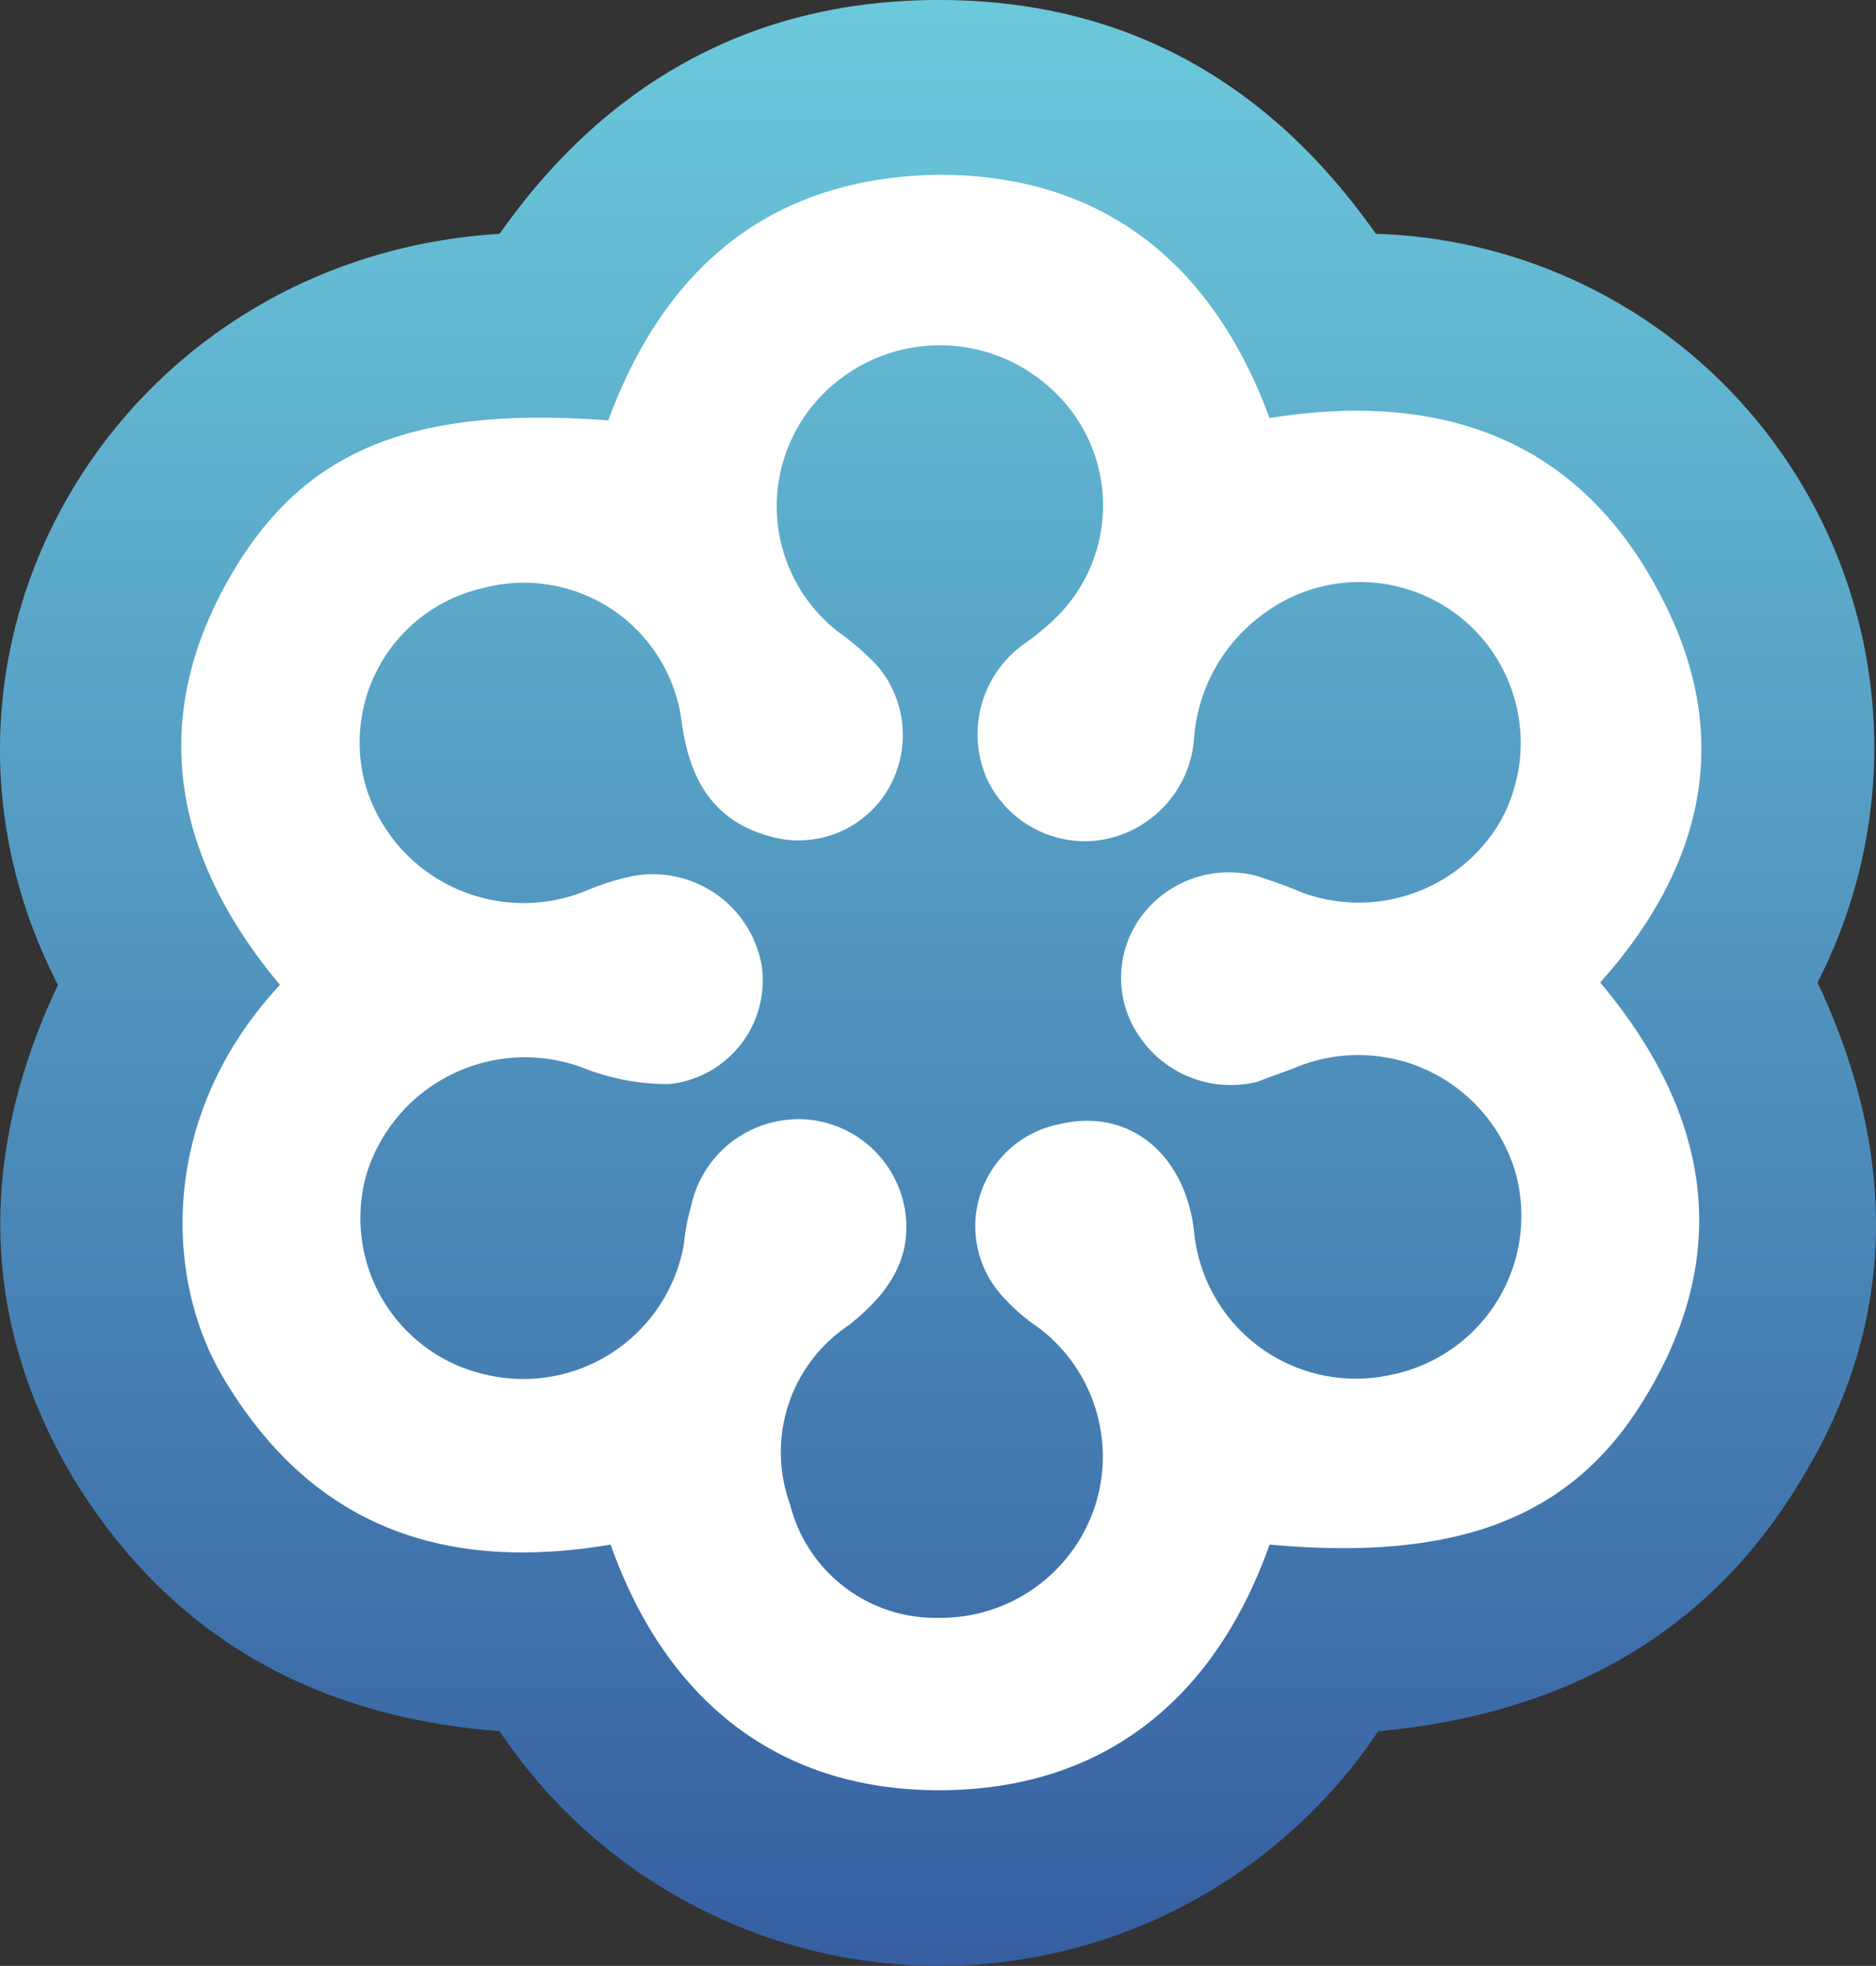 <svg xmlns="http://www.w3.org/2000/svg" xmlns:xlink="http://www.w3.org/1999/xlink" width="79.43" height="83.238" viewBox="0 0 79.43 83.238">
  <rect x="0" y="0" width="79.43" height="83.238" fill="#333333" stroke="none"/>
  <defs>
    <linearGradient id="linear-gradient" x1="0.5" x2="0.5" y2="1" gradientUnits="objectBoundingBox">
      <stop offset="0" stop-color="#6bc9db"/>
      <stop offset="1" stop-color="#365ea1"/>
    </linearGradient>
  </defs>
  <g id="XMLID_16_" transform="translate(328.053 -239.4)">
    <path id="XMLID_20_" d="M-306.9,312.7c-7.8-.6-14-4-18.1-10.8-4-6.8-3.9-13.8-.6-20.8-7.3-14.2,2.5-30.8,18.7-31.8,4.5-6.4,10.7-9.9,18.6-9.9s14,3.5,18.5,9.9A21.766,21.766,0,0,1-251.1,281c3.3,7,3.5,14.1-.6,20.9-4,6.8-10.3,10.1-18,10.8A22.375,22.375,0,0,1-306.9,312.7Z" fill="url(#linear-gradient)"/>
    <path id="XMLID_26_" d="M-302.2,304.8c-7.1,1.2-12.6-.8-16.3-6.9-2.6-4.2-2.9-11.2,2.3-16.8-4.6-5.5-5.7-11.5-1.8-17.8,3.1-5,7.7-6.7,15.7-6.1,2.4-6.5,6.9-10.3,14-10.4,7,0,11.6,3.8,14,10.3,7.5-1.2,13.5,1,16.9,8.2,2.7,5.7,1.3,11-2.9,15.7,4.7,5.6,5.7,11.6,1.7,17.9-3.1,4.9-8,6.6-15.7,5.9-2.3,6.5-7,10.4-14,10.4C-295.2,315.2-299.9,311.3-302.2,304.8Zm13.9,3.1a6.873,6.873,0,0,0,6.6-4.7,6.835,6.835,0,0,0-2.4-7.6,8.063,8.063,0,0,1-1.4-1.2,4.4,4.4,0,0,1,2.3-7.4c2.9-.7,5.3,1.2,5.7,4.5a6.883,6.883,0,0,0,8.4,6.1,6.867,6.867,0,0,0,5.2-8.6,6.943,6.943,0,0,0-9.3-4.4c-.5.2-1.1.4-1.6.6a4.665,4.665,0,0,1-5-1.9,4.362,4.362,0,0,1,0-5,4.611,4.611,0,0,1,5-1.8c.6.2,1.2.4,1.9.7a6.952,6.952,0,0,0,8.3-2.9,6.822,6.822,0,0,0-1.2-8.4,6.833,6.833,0,0,0-8.9-.4,7.158,7.158,0,0,0-2.8,5.2,4.7,4.7,0,0,1-4.2,4.3,4.584,4.584,0,0,1-4.6-2.7,4.7,4.7,0,0,1,1.7-5.7,10.63,10.63,0,0,0,1.1-.9,6.651,6.651,0,0,0,.1-9.7,6.957,6.957,0,0,0-10.1.4,6.734,6.734,0,0,0,1,9.8,10.7,10.7,0,0,1,1.6,1.4,4.524,4.524,0,0,1,.4,5.3,4.4,4.4,0,0,1-5,1.9c-2.5-.7-3.4-2.6-3.7-4.9a6.732,6.732,0,0,0-8.4-5.6,6.7,6.7,0,0,0-4.9,8.6,6.988,6.988,0,0,0,9.3,4.2,10.564,10.564,0,0,1,1.9-.6,4.681,4.681,0,0,1,5.5,3.8,4.416,4.416,0,0,1-3.9,5,9.709,9.709,0,0,1-3.7-.7,7.023,7.023,0,0,0-9.1,4.4,6.791,6.791,0,0,0,5,8.6,6.907,6.907,0,0,0,8.4-5.5,9.007,9.007,0,0,1,.3-1.6,4.658,4.658,0,0,1,4.9-3.7,4.591,4.591,0,0,1,4.2,4.1c.2,2-.9,3.4-2.4,4.6a6.456,6.456,0,0,0-2.5,7.6A6.344,6.344,0,0,0-288.3,307.9Z" fill="#fff"/>
  </g>
</svg>

